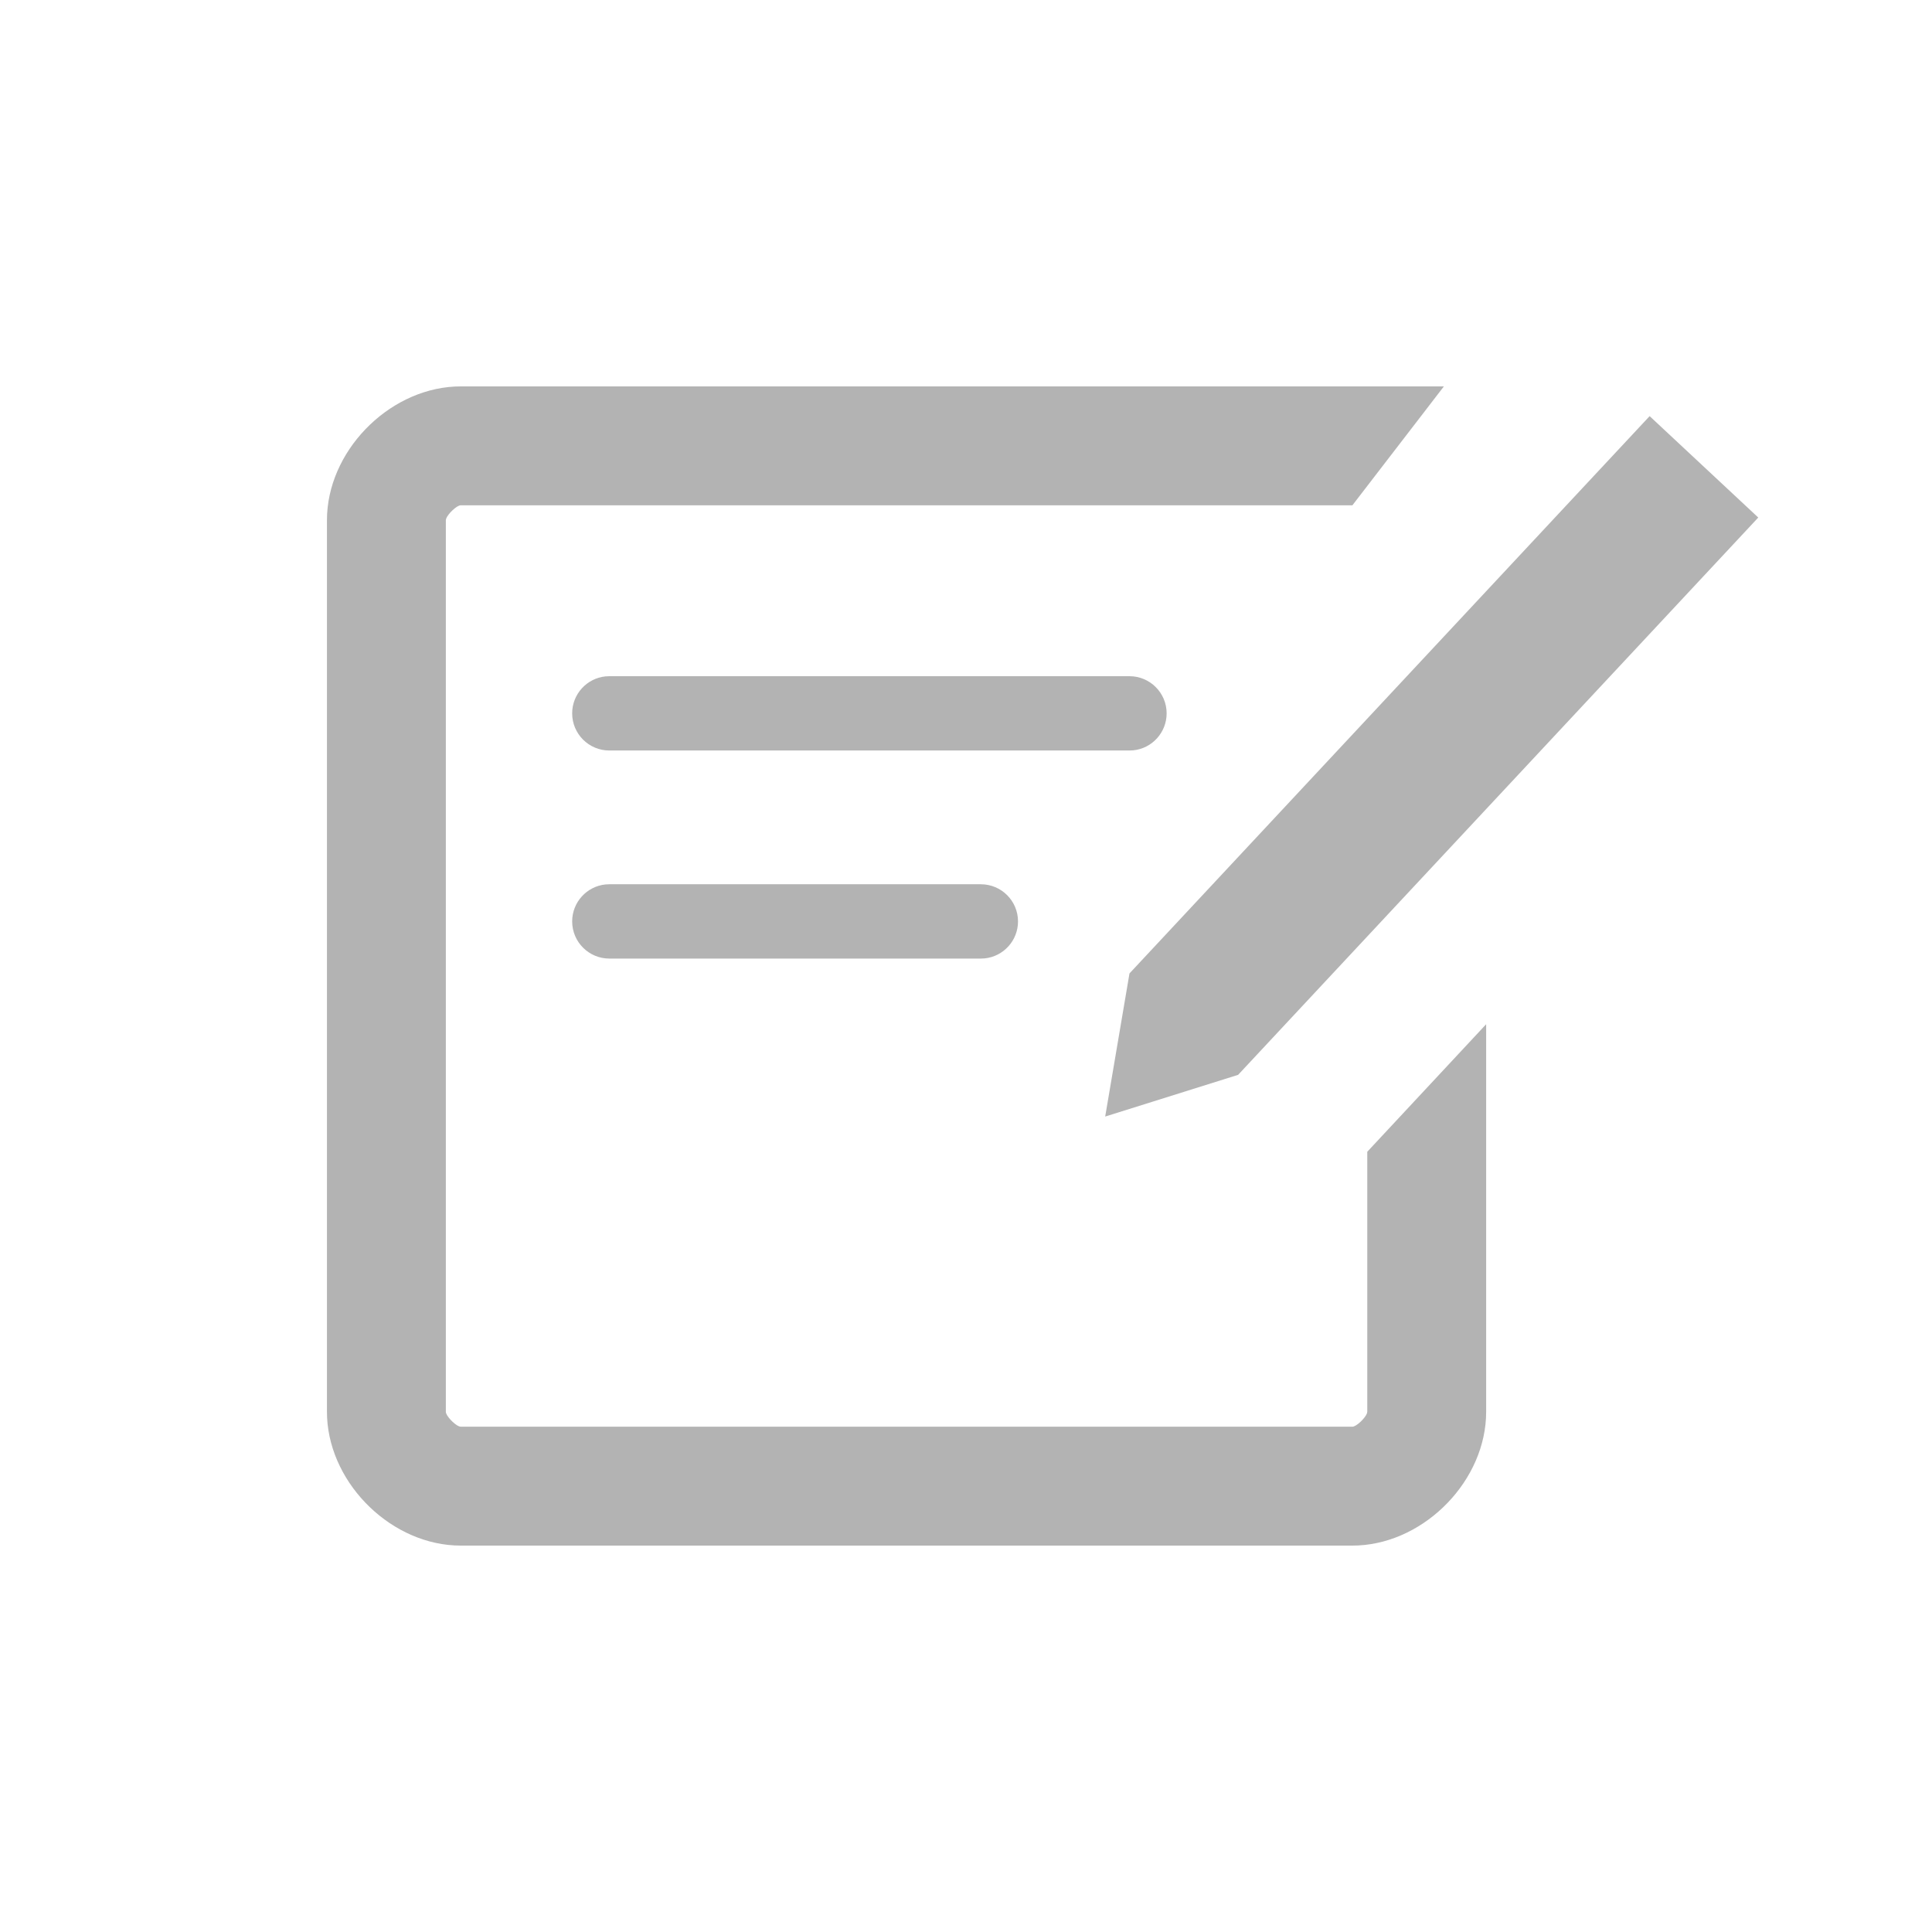 <?xml version="1.0" encoding="UTF-8"?>
<svg width="65px" height="65px" viewBox="0 0 65 65" version="1.1" xmlns="http://www.w3.org/2000/svg" xmlns:xlink="http://www.w3.org/1999/xlink">
    <g id="no-note-icon" stroke="none" stroke-width="1" fill="none" fill-rule="evenodd" opacity="0.3">
        <path d="M48.578,13 L45.5,17 L15.5,17 C15.371,17 15.076,17.28 15.012,17.445 L15,17.5 L15,47.5 C15,47.629 15.28,47.924 15.445,47.988 L15.5,48 L45.5,48 C45.629,48 45.924,47.72 45.988,47.555 L46,47.5 L46,38.75 L50,34.459 L50,47.5 C50,49.787 47.975,51.877 45.701,51.995 L45.5,52 L15.5,52 C13.213,52 11.123,49.975 11.005,47.701 L11,47.5 L11,17.5 C11,15.213 13.025,13.123 15.299,13.005 L15.5,13 L48.578,13 Z M55.5,14 L59.155,17.412 L41.655,36.162 L37.183,37.565 L38,32.75 L55.5,14 Z M33,29.75 C33.69,29.75 34.25,30.31 34.25,31 C34.25,31.647 33.758,32.18 33.128,32.244 L33,32.25 L20.5,32.25 C19.81,32.25 19.25,31.69 19.25,31 C19.25,30.353 19.742,29.82 20.372,29.756 L20.5,29.75 L33,29.75 Z M38,22.75 C38.69,22.75 39.25,23.31 39.25,24 C39.25,24.647 38.758,25.18 38.128,25.244 L38,25.25 L20.5,25.25 C19.81,25.25 19.25,24.69 19.25,24 C19.25,23.353 19.742,22.82 20.372,22.756 L20.5,22.75 L38,22.75 Z" fill="#000000" fill-rule="nonzero"></path>
    </g>
</svg>